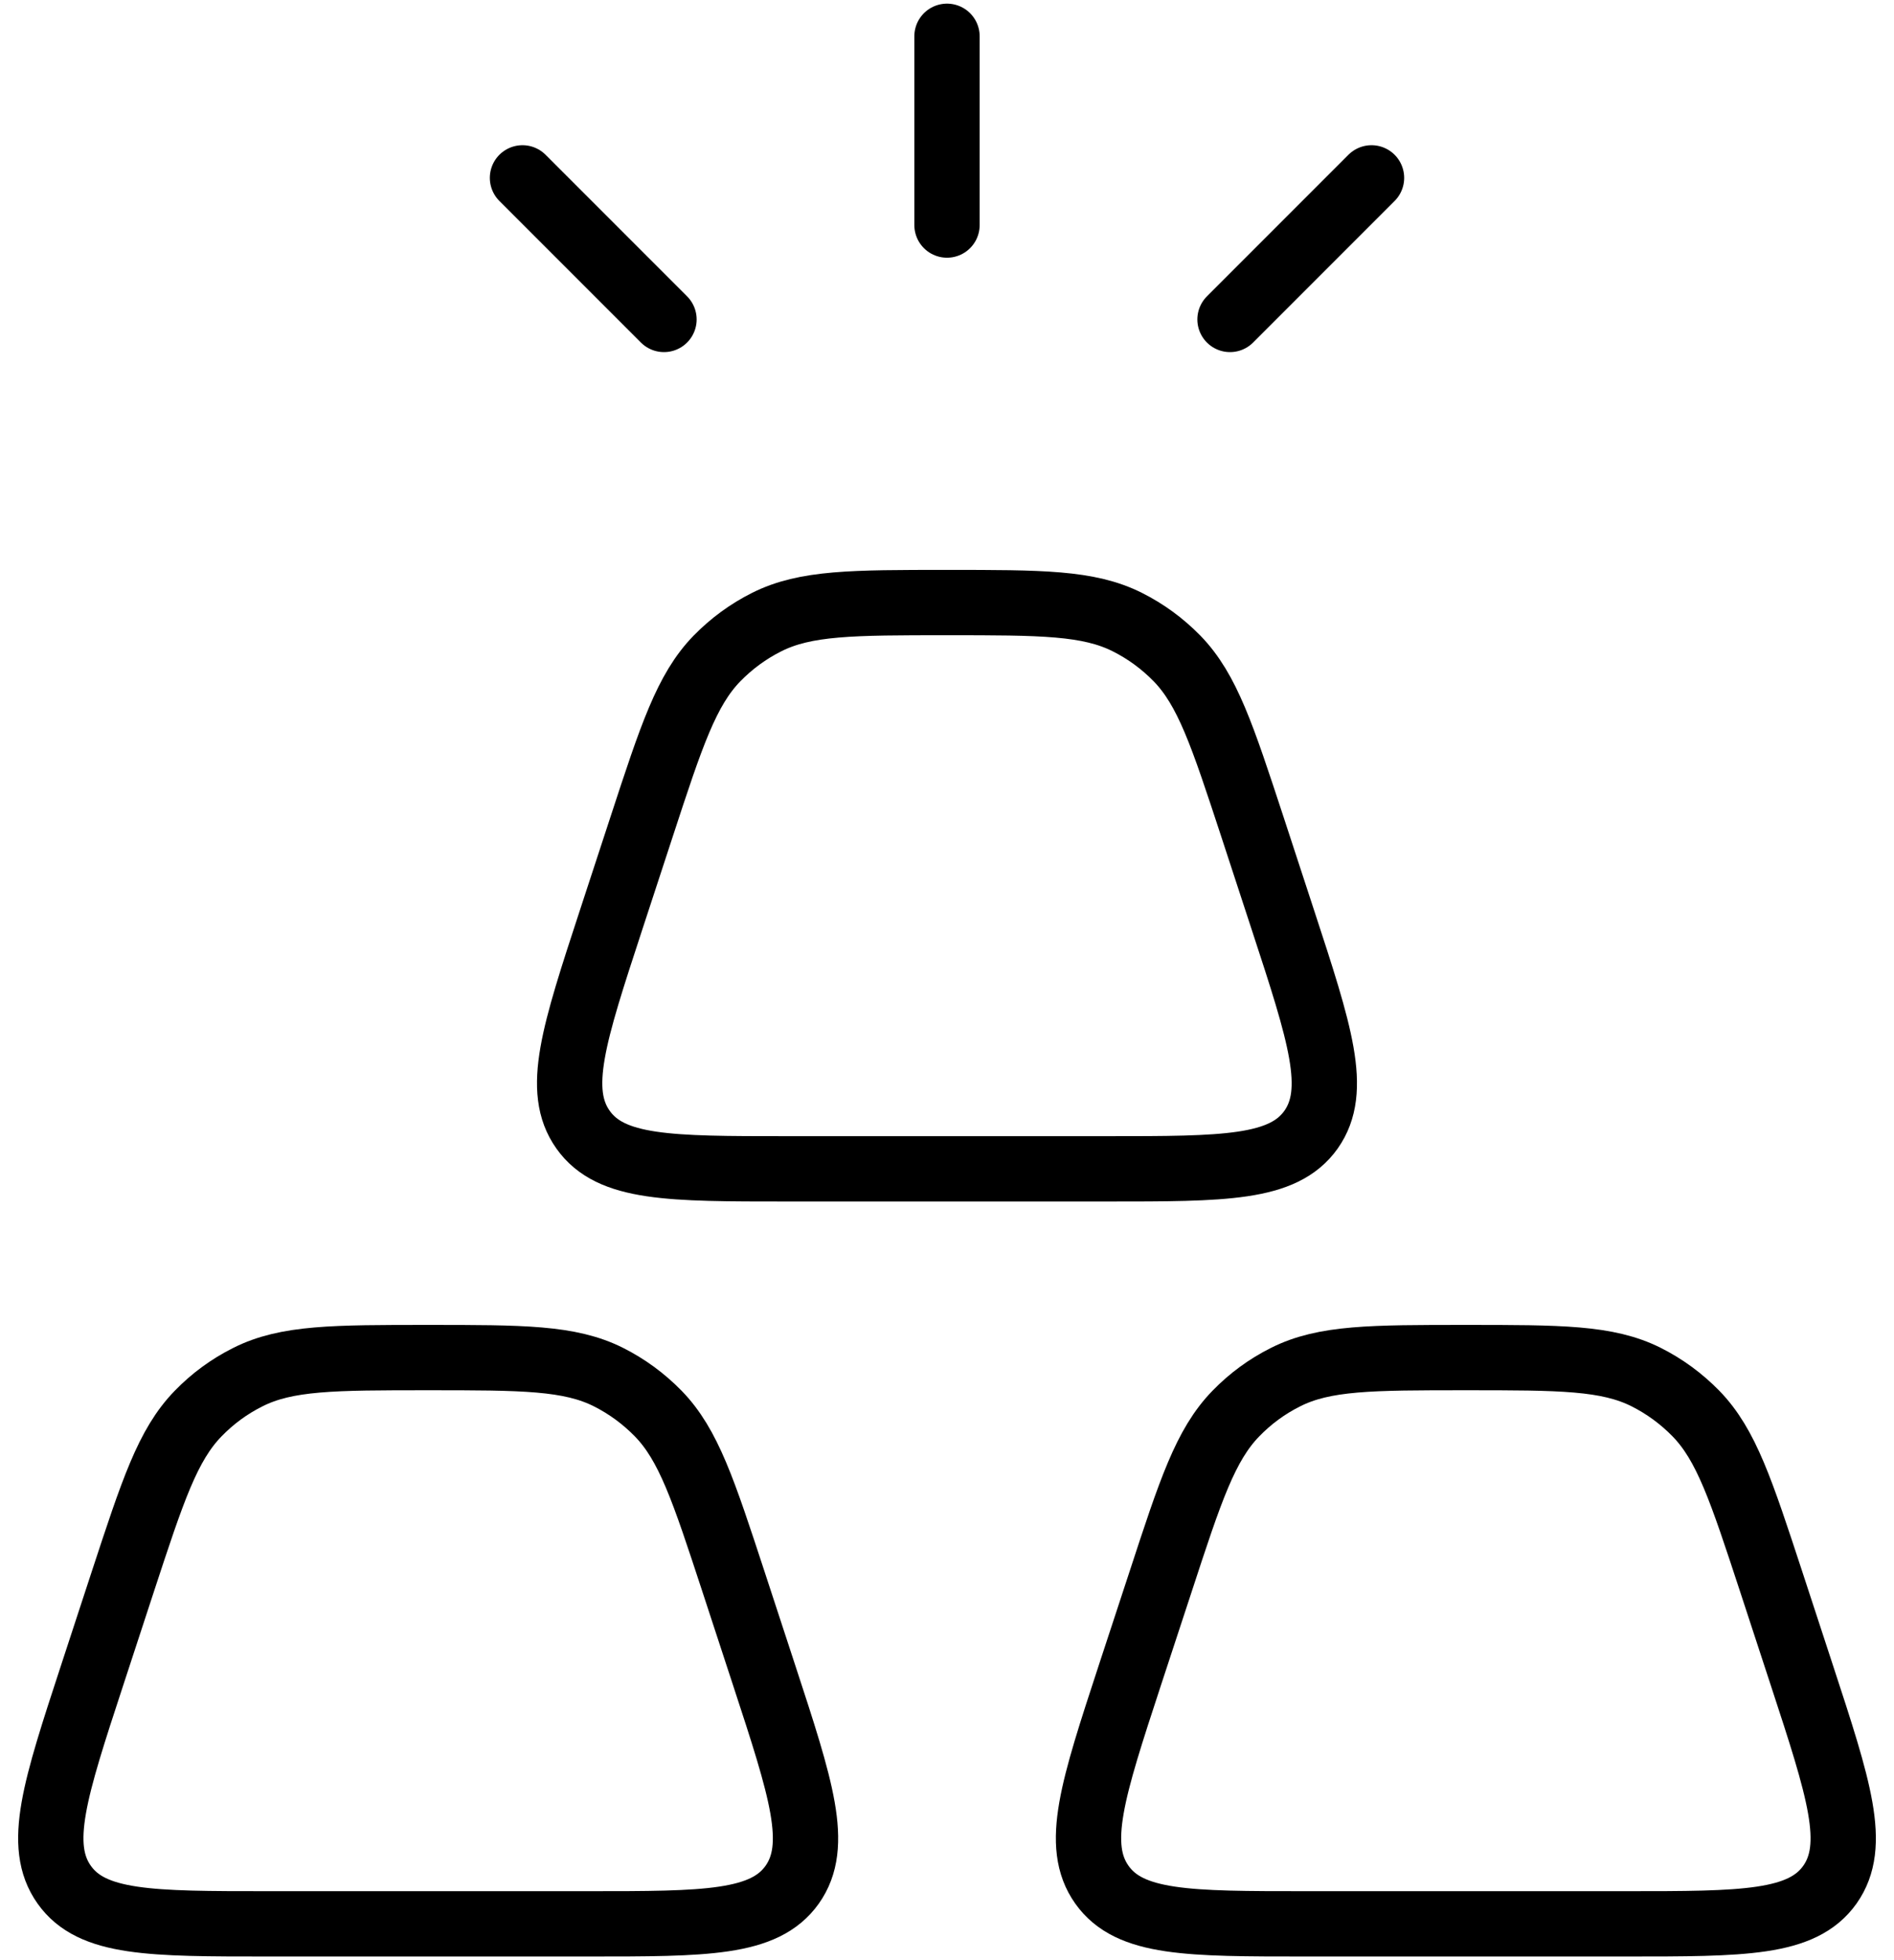 <svg width="87" height="90" viewBox="0 0 87 90" fill="none" xmlns="http://www.w3.org/2000/svg">
<path d="M43.5 1.667V10.333M24 8.167L30.5 14.667M63 8.167L56.5 14.667M53.315 72.612C54.684 68.43 55.369 66.342 56.769 64.903C57.436 64.216 58.197 63.658 59.052 63.23C60.833 62.333 63 62.333 67.333 62.333C71.666 62.333 73.833 62.333 75.618 63.23C76.468 63.658 77.229 64.216 77.902 64.903C79.302 66.342 79.982 68.43 81.356 72.612L82.769 76.924C84.476 82.132 85.329 84.732 84.055 86.535C82.777 88.333 80.082 88.333 74.687 88.333H59.984C54.589 88.333 51.889 88.333 50.615 86.535C49.337 84.732 50.191 82.132 51.898 76.924L53.315 72.612ZM29.477 37.945C30.846 33.764 31.535 31.675 32.931 30.236C33.604 29.549 34.365 28.991 35.215 28.564C37 27.667 39.166 27.667 43.5 27.667C47.833 27.667 50 27.667 51.785 28.564C52.635 28.991 53.396 29.549 54.069 30.236C55.464 31.675 56.149 33.764 57.523 37.945L58.935 42.257C60.642 47.466 61.492 50.066 60.222 51.868C58.944 53.667 56.248 53.667 50.849 53.667H36.151C30.751 53.667 28.056 53.667 26.782 51.868C25.503 50.066 26.357 47.466 28.064 42.257L29.477 37.945ZM5.644 72.612C7.018 68.43 7.702 66.342 9.102 64.903C9.769 64.216 10.53 63.658 11.386 63.23C13.166 62.333 15.333 62.333 19.666 62.333C24 62.333 26.166 62.333 27.952 63.23C28.801 63.658 29.562 64.216 30.235 64.903C31.635 66.342 32.316 68.43 33.689 72.612L35.102 76.924C36.809 82.132 37.663 84.732 36.389 86.535C35.111 88.333 32.415 88.333 27.02 88.333H12.317C6.922 88.333 4.223 88.333 2.949 86.535C1.67 84.732 2.524 82.132 4.231 76.924L5.644 72.612Z" stroke="black" stroke-width="3" stroke-linecap="round" stroke-linejoin="round"/>
</svg>
